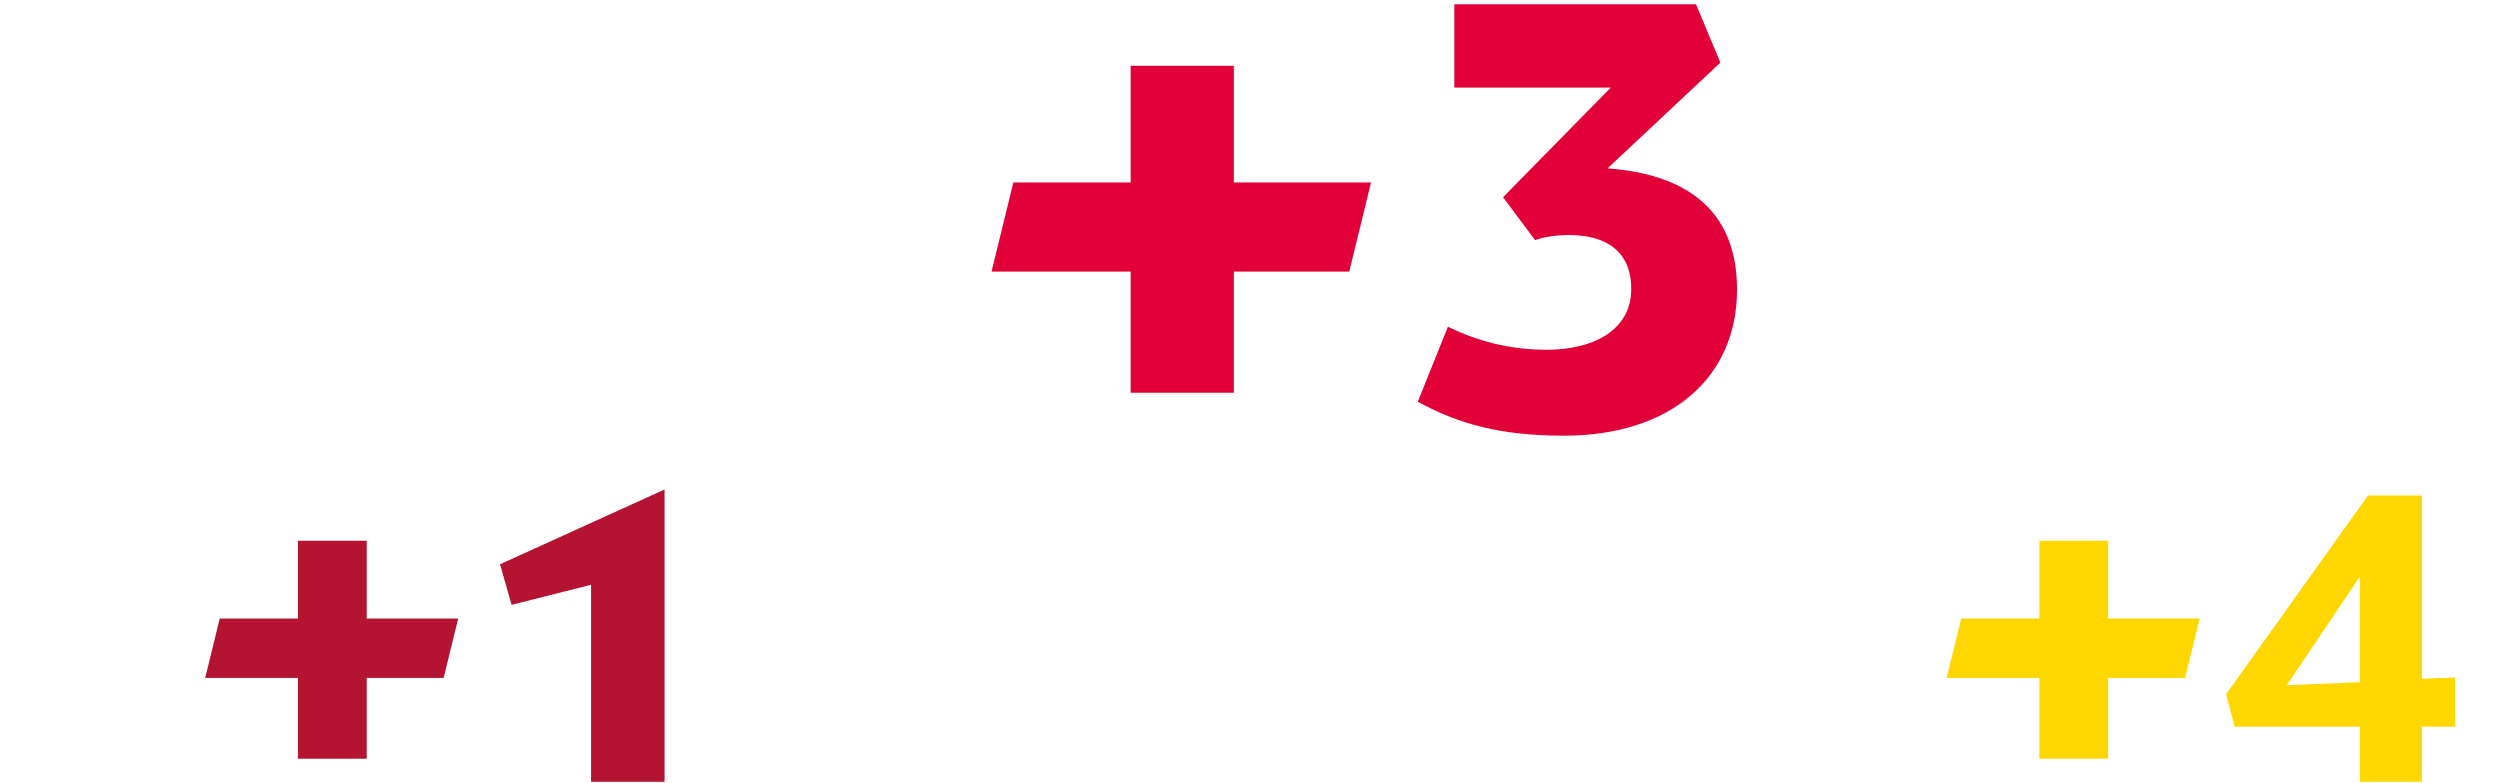 <svg width="351" height="110" viewBox="0 0 351 110" fill="none" xmlns="http://www.w3.org/2000/svg">
<path d="M28.809 95.182H41.829V106.522H51.489V95.182H62.289L64.329 86.842H51.489V75.922H41.829V86.842H30.849L28.809 95.182ZM82.986 109.762H93.306V68.722L70.206 79.222L71.826 84.922L82.986 82.102V109.762Z" fill="#B41432"/>
<path d="M273.309 95.182H286.329V106.522H295.989V95.182H306.789L308.829 86.842H295.989V75.922H286.329V86.842H275.349L273.309 95.182ZM313.746 102.022H331.326V109.762H340.026V102.022H344.706V95.122L340.026 95.302V69.562H332.466L312.546 97.462L313.746 102.022ZM321.066 96.202L331.326 80.962V95.782L321.066 96.202Z" fill="#FFD700"/>
<path d="M139.214 38.13H158.744V55.14H173.234V38.13H189.434L192.494 25.62H173.234V9.24H158.744V25.62H142.274L139.214 38.13ZM199.059 56.4C204.819 59.55 210.669 61.17 219.579 61.17C234.519 61.17 243.879 53.07 243.879 40.65C243.879 30.48 237.939 24.54 225.699 23.64L241.539 8.79L238.119 0.6H204.189V12.3H226.149L211.029 27.69L215.529 33.72C216.699 33.27 218.499 33 220.299 33C225.789 33 229.029 35.52 229.029 40.56C229.029 46.41 223.629 49.11 217.149 49.11C212.919 49.11 208.239 48.3 203.289 45.87L199.059 56.4Z" fill="#E10037"/>
</svg>
